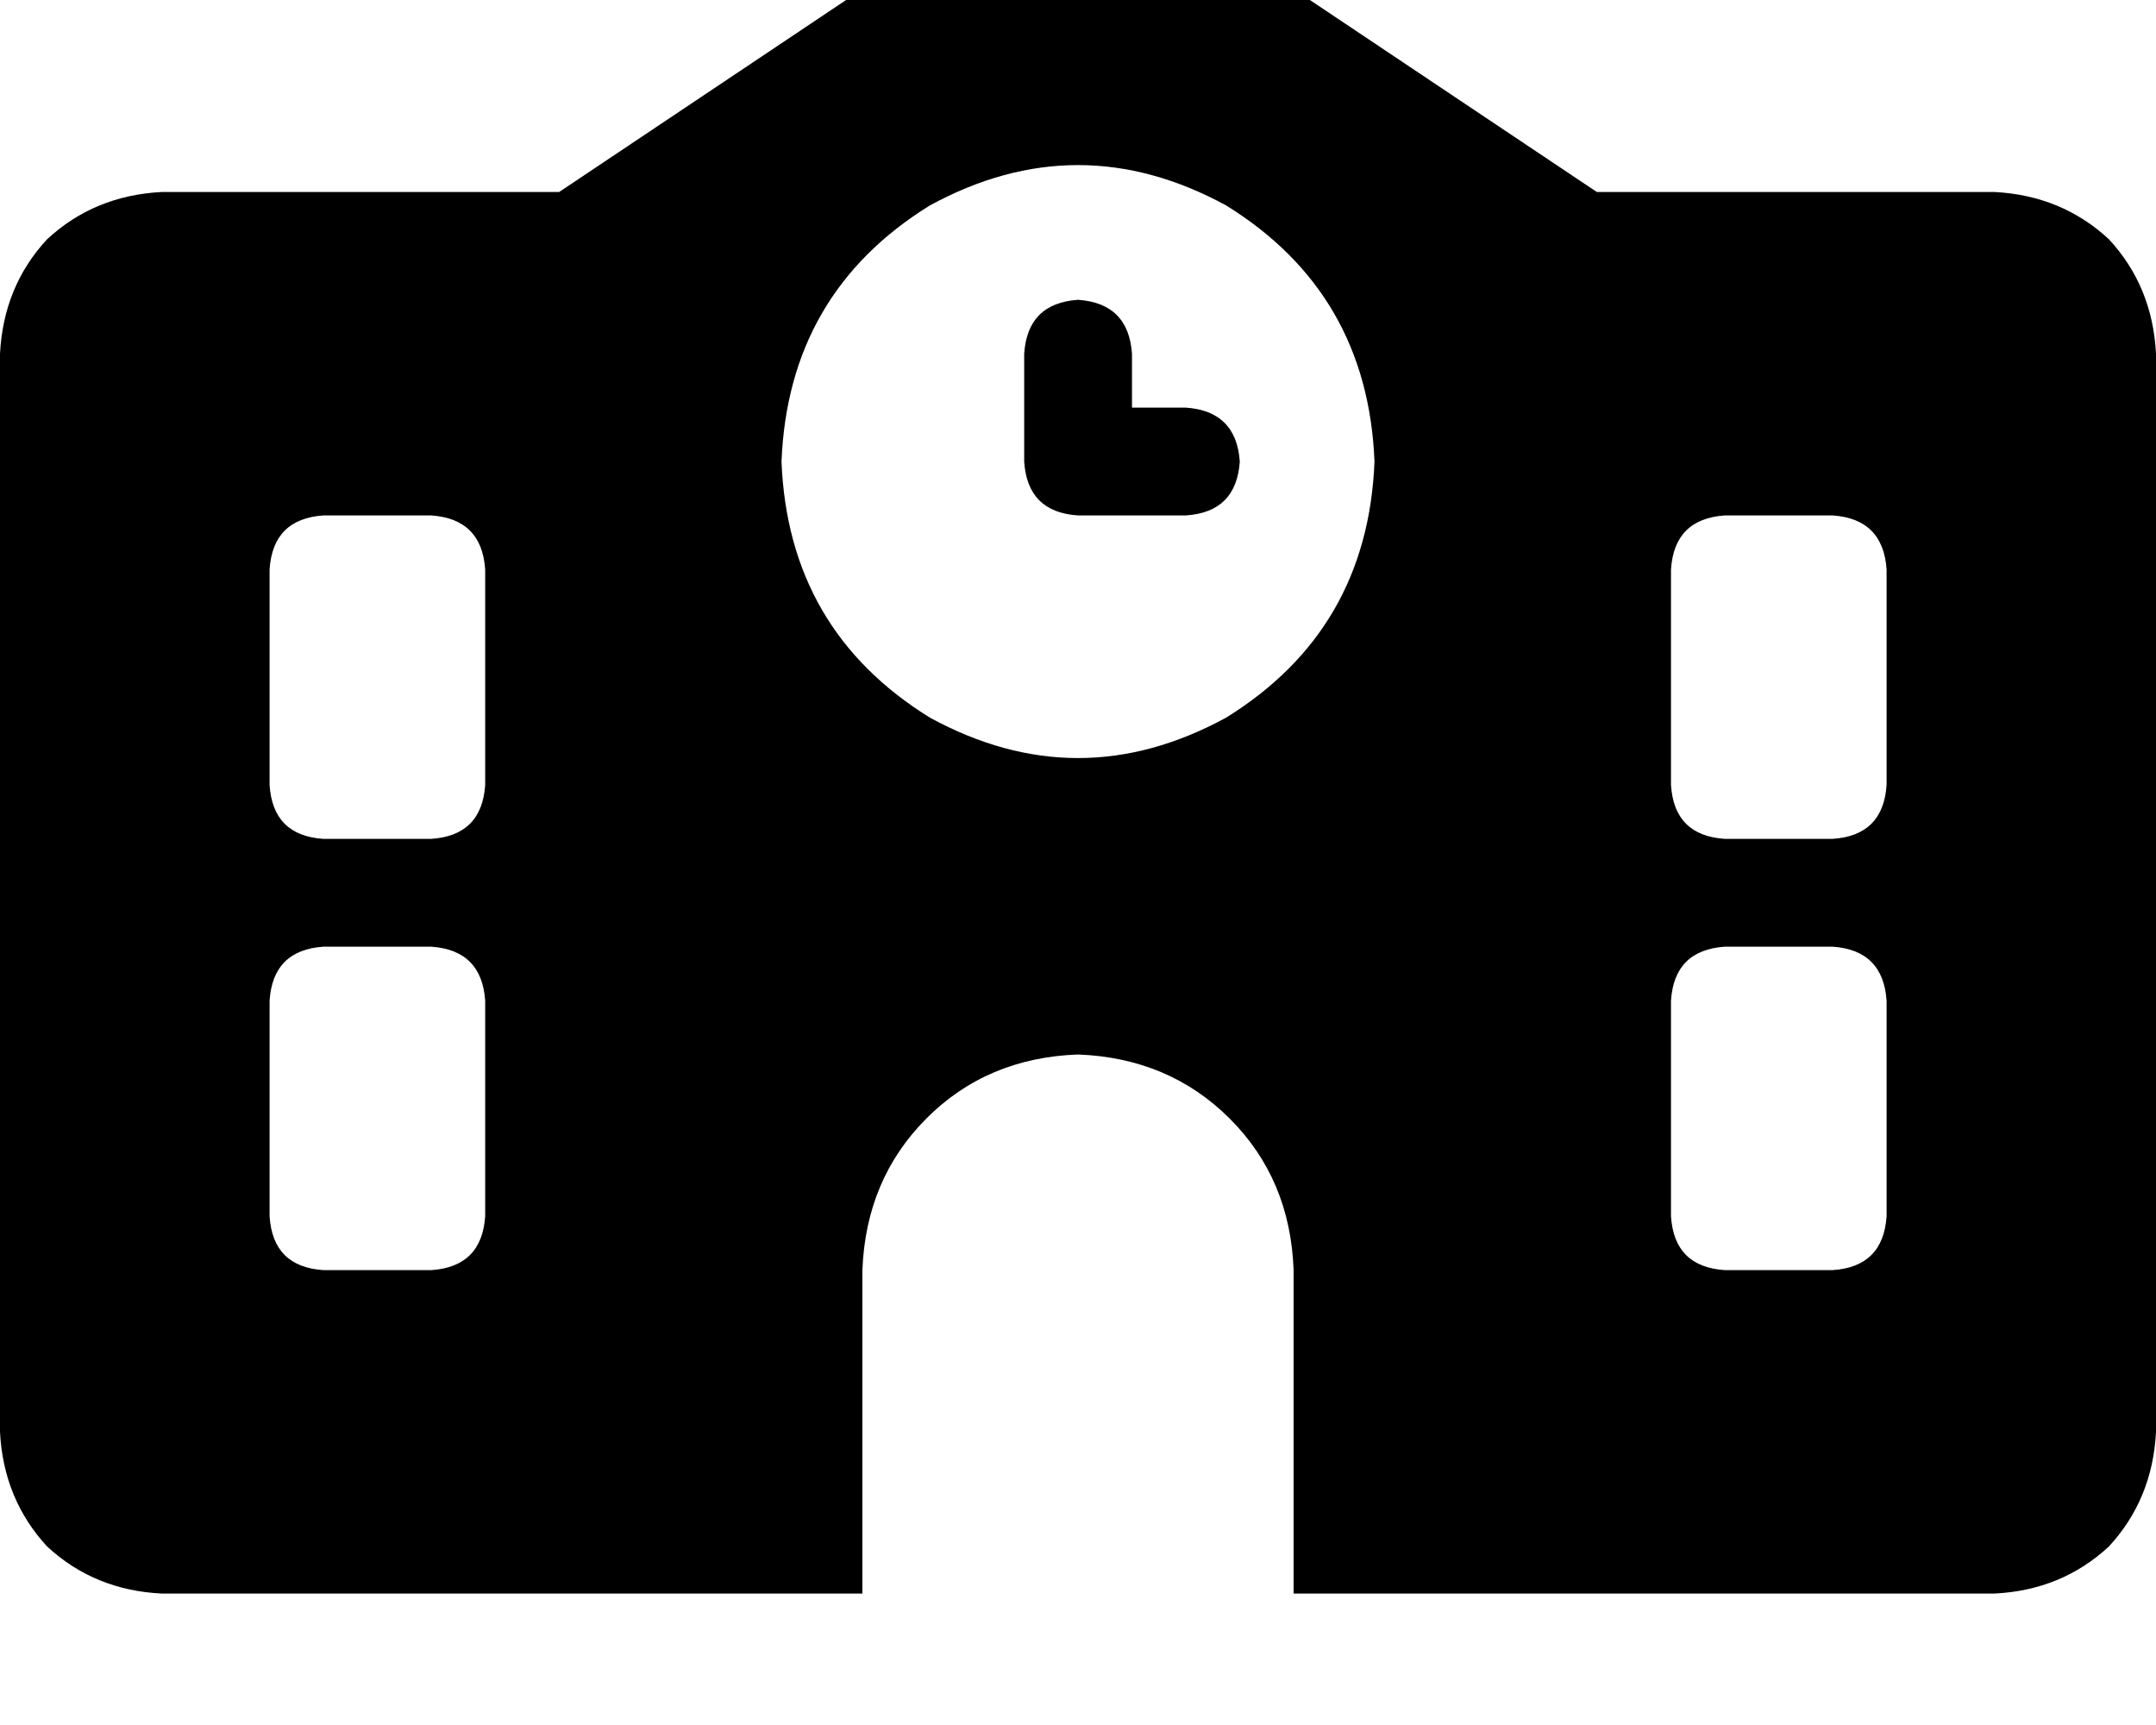 <svg height="1000" width="1250" xmlns="http://www.w3.org/2000/svg"><path d="M660.2 -66.4q-35.2 -19.5 -70.4 0L324.2 111.3H93.8q-39.1 2 -66.5 27.4Q2 166 0 205.1v625q2 39 27.3 66.4 27.4 25.4 66.5 27.3H500V736.3q2 -52.7 37.1 -87.9T625 611.3q52.7 2 87.9 37.1t37.1 87.9v187.5h406.3q39 -1.9 66.4 -27.3 25.3 -27.4 27.3 -66.4v-625q-2 -39.1 -27.3 -66.4 -27.4 -25.4 -66.4 -27.4H925.8L660.2 -66.4zM187.5 298.8H250h-62.5H250q29.3 2 31.3 31.3v125q-2 29.3 -31.3 31.2h-62.5q-29.3 -1.9 -31.2 -31.2v-125q1.9 -29.3 31.2 -31.3zm781.3 31.3q1.9 -29.3 31.2 -31.3h62.5q29.3 2 31.3 31.3v125q-2 29.3 -31.3 31.2H1000q-29.3 -1.9 -31.2 -31.2v-125zM187.5 548.8H250h-62.5H250q29.3 2 31.3 31.3v125q-2 29.3 -31.3 31.2h-62.5q-29.3 -1.9 -31.2 -31.2v-125q1.9 -29.3 31.2 -31.3zm781.3 31.3q1.9 -29.3 31.2 -31.3h62.5q29.3 2 31.3 31.3v125q-2 29.3 -31.3 31.2H1000q-29.3 -1.9 -31.2 -31.2v-125zM453.1 267.6q3.9 -97.7 86 -148.5 85.9 -46.8 171.8 0 82.1 50.8 86 148.5 -3.9 97.6 -86 148.4 -85.9 46.9 -171.8 0Q457 365.2 453.1 267.6zM625 173.8q-29.3 2 -31.2 31.3v62.5q1.9 29.3 31.2 31.2h62.5q29.3 -1.9 31.3 -31.2 -2 -29.3 -31.3 -31.3h-31.2v-31.2q-2 -29.3 -31.3 -31.3z"/></svg>
